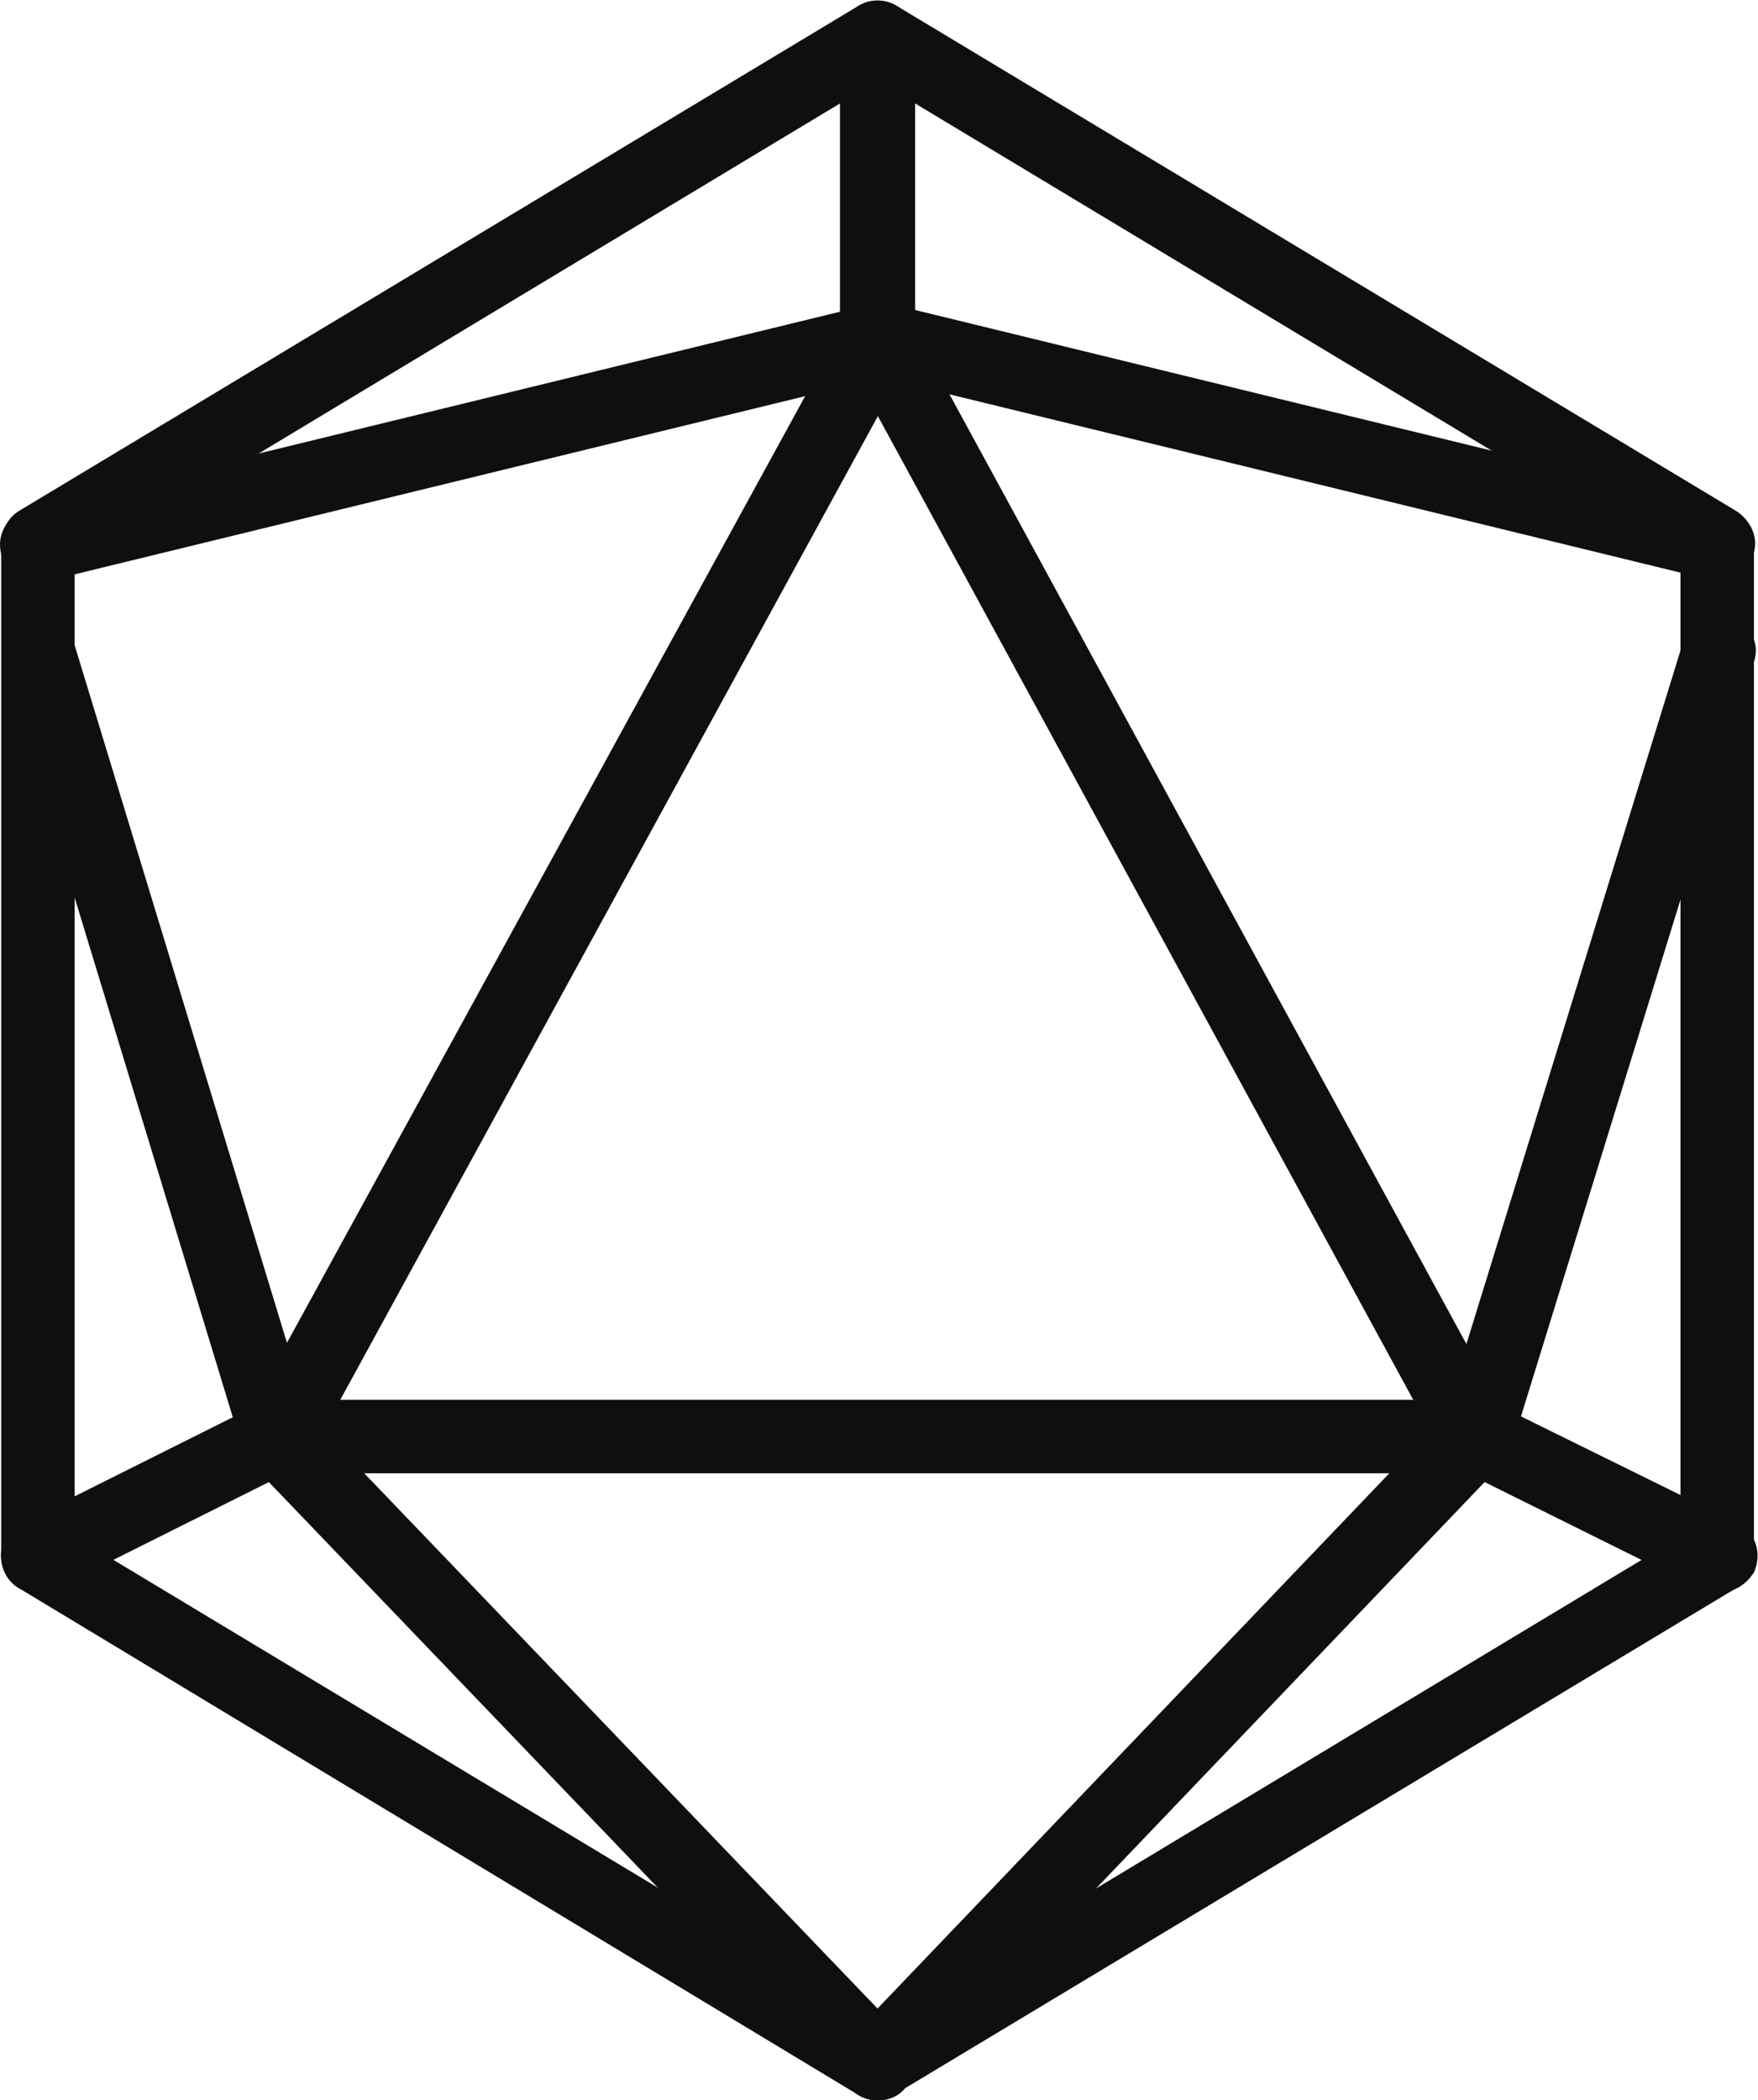 <?xml version="1.0" encoding="UTF-8" standalone="no"?>
<!-- Created with Inkscape (http://www.inkscape.org/) -->

<svg
   version="1.1"
   id="svg2"
   width="3688.813"
   height="4406.56"
   viewBox="0 0 3688.813 4406.56"
   sodipodi:docname="vecteezy_dice-d20-vector-icon-design_14913037.eps"
   xmlns:inkscape="http://www.inkscape.org/namespaces/inkscape"
   xmlns:sodipodi="http://sodipodi.sourceforge.net/DTD/sodipodi-0.dtd"
   xmlns="http://www.w3.org/2000/svg"
   xmlns:svg="http://www.w3.org/2000/svg">
  <defs
     id="defs6" />
  <sodipodi:namedview
     id="namedview4"
     pagecolor="#ffffff"
     bordercolor="#000000"
     borderopacity="0.25"
     inkscape:showpageshadow="2"
     inkscape:pageopacity="0.0"
     inkscape:pagecheckerboard="0"
     inkscape:deskcolor="#d1d1d1" />
  <g
     id="g8"
     inkscape:groupmode="layer"
     inkscape:label="ink_ext_XXXXXX"
     transform="matrix(1.333,0,0,-1.333,0,4406.56)">
    <g
       id="g10"
       transform="scale(0.1)">
      <path
         d="M 1174.95,8874 13813.7,1263.6 26452.7,8874 V 24175.2 L 13813.7,31785.4 1174.95,24175.2 Z M 13813.7,0 c -107.5,0 -215.1,26.801 -295.7,80.598 L 287.445,8067.4 C 126.176,8174.8 18.617,8363.2 18.617,8551.5 v 15946.2 c 0,215.2 107.559,403.4 268.828,511 L 13518,32968.5 c 188.2,107.6 403.3,107.6 591.6,0 L 27340,25008.7 c 161.2,-107.6 268.9,-295.8 268.9,-511 V 8551.2 c 0,-215.1 -107.7,-403.4 -268.9,-484.1 L 14109.6,107.398 C 14028.7,26.801 13921.3,0 13813.7,0 v 0"
         style="fill:#100f0d;fill-opacity:1;fill-rule:evenodd;stroke:none"
         id="path12" />
      <path
         d="m 583.324,23906.1 c -268.953,0 -510.988,188.3 -564.707,430.3 -80.633,322.7 107.559,618.6 430.231,699.2 l 13230.552,3227 c 322.5,80.6 618.5,-107.6 699.1,-430.4 80.7,-322.7 -107.6,-618.5 -430.3,-699.2 L 717.805,23906.1 c -26.922,26.9 -80.77,0 -134.481,0"
         style="fill:#100f0d;fill-opacity:1;fill-rule:evenodd;stroke:none"
         id="path14" />
      <path
         d="m 27044.2,23906.1 c -53.8,0 -80.6,0 -134.5,26.9 l -13230.5,3226.9 c -322.6,80.7 -510.8,403.5 -430.2,699.2 80.6,295.9 403.3,511 699.2,430.4 l 13230.5,-3227 c 322.5,-80.6 510.9,-403.4 430.2,-699.2 -53.8,-268.9 -295.7,-457.2 -564.7,-457.2"
         style="fill:#100f0d;fill-opacity:1;fill-rule:evenodd;stroke:none"
         id="path16" />
      <path
         d="m 27044.2,7986.8 c -80.6,0 -161.2,26.8 -268.9,53.5 l -3684,1828.6 H 4509.47 L 852.152,8040.3 c -295.75,-134.4 -645.339,-26.7 -779.816,269 -134.48,295.8 -26.926,645.3 268.953,779.8 l 3764.751,1882.5 c 80.63,26.8 161.26,53.5 268.82,53.5 l 18877.74,0.3 c 80.6,0 188.3,-27 268.9,-53.8 L 27340,9089.1 c 295.7,-134.5 403.4,-484 268.9,-779.8 -134.5,-215.1 -349.6,-322.5 -564.7,-322.5"
         style="fill:#100f0d;fill-opacity:1;fill-rule:evenodd;stroke:none"
         id="path18" />
      <path
         d="m 4374.86,9868.9 c -107.56,0 -188.19,27.1 -268.82,80.7 -268.96,161.3 -376.52,511.1 -242.04,779.8 l 9465.8,17291.1 c 161.2,268.9 510.8,376.4 779.8,241.9 268.9,-161.2 376.4,-511 241.9,-779.8 L 4885.85,10164.7 C 4778.3,9976.6 4563.18,9868.9 4374.86,9868.9"
         style="fill:#100f0d;fill-opacity:1;fill-rule:evenodd;stroke:none"
         id="path20" />
      <path
         d="m 23225.5,9868.9 c -215.1,0 -403.2,107.7 -510.9,295.8 l -9411.9,17291.1 c -161.3,268.8 -53.7,645.4 241.9,779.8 269,161.3 645.4,53.8 779.8,-242 l 9412.2,-17291 c 161.3,-269 53.6,-645.3 -242.1,-779.8 -80.7,-53.9 -161.3,-53.9 -269,-53.9"
         style="fill:#100f0d;fill-opacity:1;fill-rule:evenodd;stroke:none"
         id="path22" />
      <path
         d="m 4374.86,9868.9 c -241.91,0 -483.94,161.3 -564.7,403.5 L 45.41,22642.3 c -80.633,295.8 80.637,618.6 376.516,726 295.746,80.8 618.544,-80.7 725.974,-376.4 L 4912.77,10622 c 80.64,-295.8 -80.76,-618.6 -376.51,-726 -53.71,-27.1 -107.55,-27.1 -161.4,-27.1"
         style="fill:#100f0d;fill-opacity:1;fill-rule:evenodd;stroke:none"
         id="path24" />
      <path
         d="m 23225.5,9868.9 c -53.6,0 -107.4,0 -161.3,27.1 -295.7,107.4 -484,430.2 -376.4,726 l 3818.5,12369.9 c 107.7,295.7 430.2,483.9 726,376.4 296,-107.6 484.1,-430.2 376.6,-726 L 23790.2,10272.4 c -80.6,-242.2 -295.7,-403.5 -564.7,-403.5"
         style="fill:#100f0d;fill-opacity:1;fill-rule:evenodd;stroke:none"
         id="path26" />
      <path
         d="m 13813.7,0 c -161.3,0 -295.7,53.598 -430.2,188.098 L 3944.63,10030.2 c -215.11,242.2 -215.11,591.8 26.93,833.7 242.03,215.1 591.62,215.1 833.66,-26.8 L 14244.1,994.902 C 14459.2,753 14459.2,403.199 14217,161.301 14109.6,53.598 13975.1,0 13813.7,0"
         style="fill:#100f0d;fill-opacity:1;fill-rule:evenodd;stroke:none"
         id="path28" />
      <path
         d="m 13813.7,0 c -134.5,0 -295.7,53.598 -403.3,161.301 -242,215.097 -242,591.5 -26.9,833.601 l 9411.8,9842.198 c 215.3,241.9 591.7,241.9 833.6,26.8 242.2,-215.1 242.2,-591.5 27.1,-833.7 L 14244.1,188.098 C 14136.4,53.598 13975.1,0 13813.7,0"
         style="fill:#100f0d;fill-opacity:1;fill-rule:evenodd;stroke:none"
         id="path30" />
      <path
         d="m 13813.7,27159.9 c -322.7,0 -591.5,269 -591.5,591.7 v 4705.9 c 0,322.8 268.8,591.7 591.5,591.7 322.7,0 591.6,-268.9 591.6,-591.7 v -4732.9 c 0,-295.7 -268.9,-564.7 -591.6,-564.7"
         style="fill:#100f0d;fill-opacity:1;fill-rule:evenodd;stroke:none"
         id="path32" />
    </g>
  </g>
</svg>
